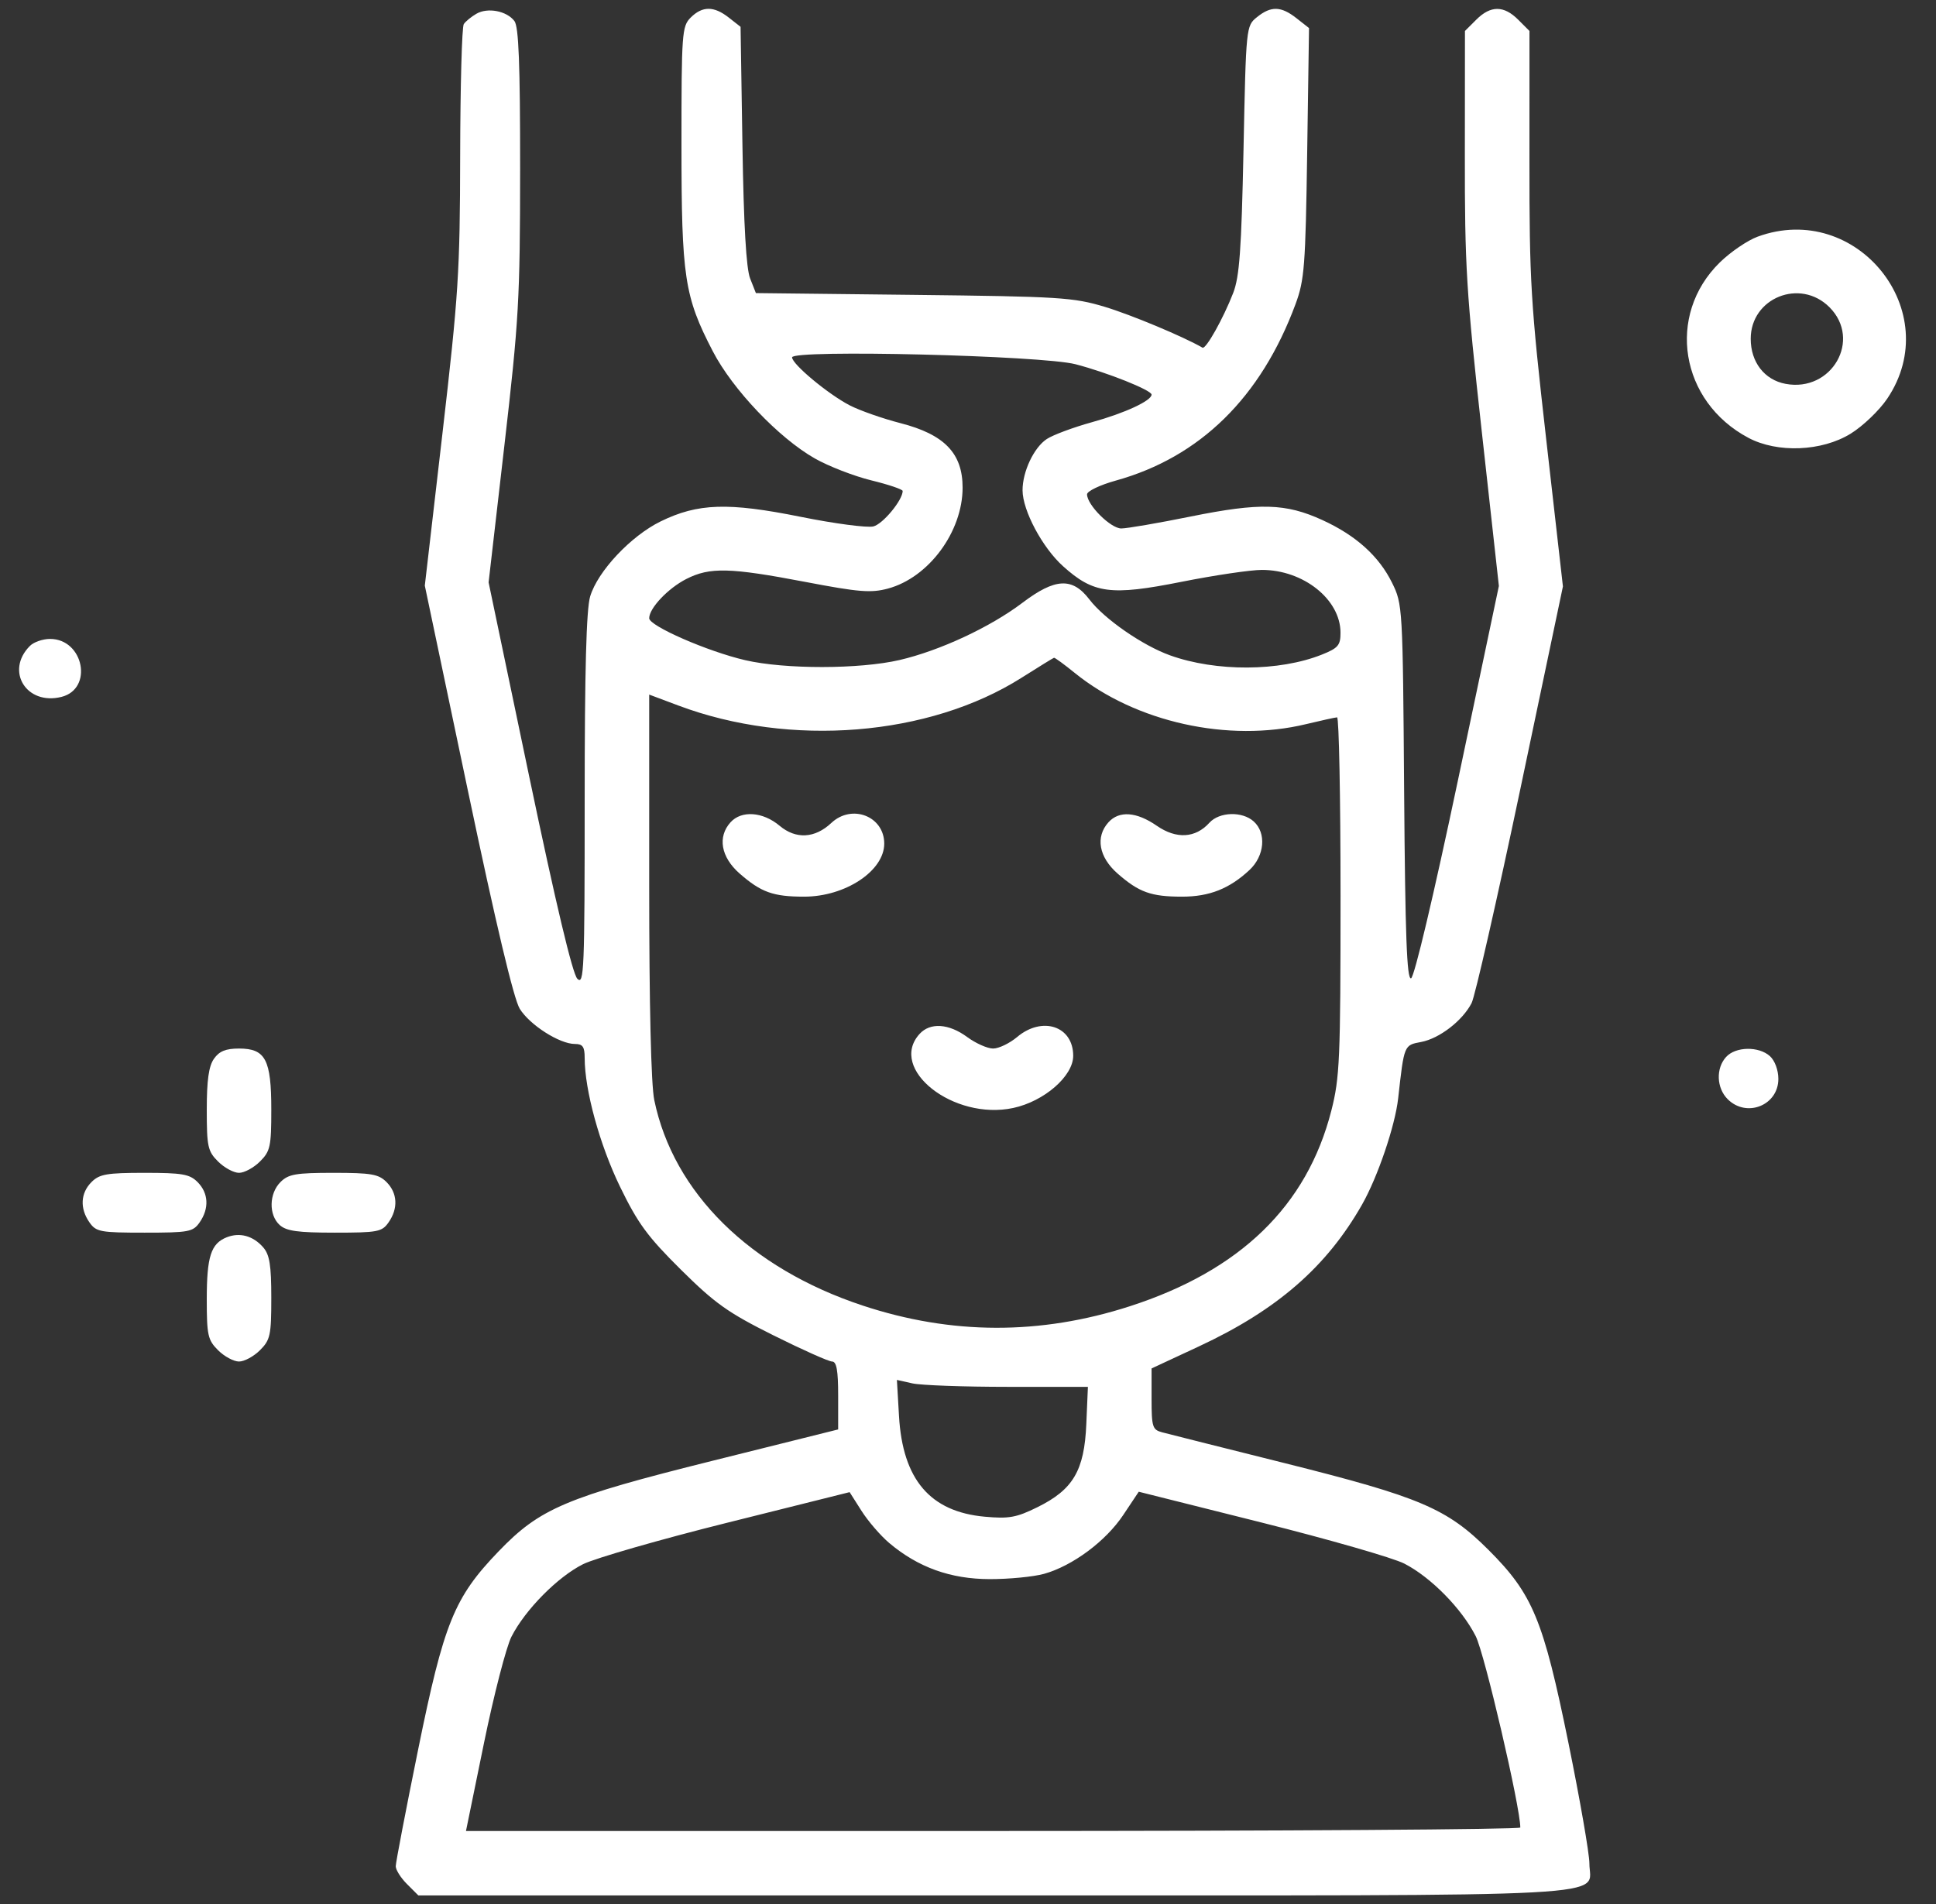 <svg width="61" height="60" viewBox="0 0 61 60" fill="none" xmlns="http://www.w3.org/2000/svg">
<rect x="0" y="0" width="61" height="60" fill="#333333" stroke="none"/>
<path fill-rule="evenodd" clip-rule="evenodd" d="M15.01 0.434C14.85 0.526 14.671 0.673 14.613 0.759C14.554 0.846 14.503 2.712 14.499 4.905C14.493 8.569 14.447 9.284 13.939 13.674L13.385 18.454L14.737 24.889C15.628 29.131 16.187 31.482 16.377 31.79C16.693 32.3 17.63 32.898 18.115 32.898C18.361 32.898 18.422 32.986 18.422 33.339C18.422 34.352 18.896 36.076 19.535 37.394C20.099 38.554 20.402 38.967 21.455 40.011C22.534 41.079 22.935 41.364 24.366 42.078C25.279 42.533 26.112 42.905 26.217 42.905C26.359 42.905 26.409 43.185 26.409 43.975V45.045L22.457 46.031C17.827 47.186 17.014 47.53 15.707 48.89C14.309 50.344 13.988 51.136 13.173 55.141C12.786 57.044 12.469 58.695 12.469 58.81C12.469 58.924 12.629 59.178 12.825 59.373L13.181 59.729H31.308C51.566 59.729 50.079 59.809 50.079 58.72C50.079 58.414 49.782 56.708 49.42 54.929C48.625 51.03 48.295 50.235 46.898 48.839C45.593 47.536 44.748 47.176 40.495 46.111C38.538 45.622 36.79 45.182 36.611 45.134C36.313 45.055 36.284 44.96 36.284 44.085L36.284 43.123L37.772 42.43C40.234 41.284 41.798 39.925 42.916 37.959C43.409 37.091 43.957 35.48 44.054 34.61C44.243 32.92 44.236 32.936 44.778 32.835C45.352 32.727 46.078 32.168 46.367 31.611C46.475 31.401 47.167 28.361 47.905 24.855L49.245 18.48L48.717 13.832C48.23 9.554 48.188 8.857 48.19 5.08L48.191 0.976L47.835 0.62C47.383 0.168 46.967 0.168 46.515 0.62L46.158 0.976L46.155 4.862C46.151 8.391 46.2 9.197 46.689 13.607L47.227 18.466L45.931 24.619C45.169 28.231 44.562 30.795 44.46 30.829C44.327 30.872 44.276 29.484 44.242 24.966C44.199 19.112 44.194 19.039 43.861 18.364C43.447 17.524 42.721 16.87 41.663 16.387C40.51 15.859 39.691 15.837 37.525 16.275C36.498 16.483 35.509 16.653 35.33 16.653C34.994 16.653 34.251 15.912 34.251 15.578C34.251 15.478 34.659 15.282 35.158 15.144C37.812 14.406 39.73 12.524 40.819 9.586C41.101 8.825 41.134 8.391 41.187 4.816L41.245 0.884L40.85 0.574C40.363 0.191 40.047 0.183 39.604 0.541C39.263 0.817 39.26 0.839 39.181 4.711C39.115 7.876 39.054 8.722 38.855 9.234C38.543 10.038 37.994 11.016 37.889 10.956C37.279 10.604 35.641 9.92 34.806 9.668C33.818 9.371 33.389 9.344 28.78 9.292L23.817 9.236L23.635 8.775C23.512 8.464 23.433 7.1 23.393 4.58L23.334 0.845L22.964 0.555C22.495 0.186 22.131 0.186 21.762 0.554C21.487 0.829 21.472 1.038 21.472 4.558C21.472 8.738 21.564 9.344 22.459 11.069C23.084 12.274 24.535 13.798 25.672 14.446C26.105 14.692 26.906 15.003 27.451 15.137C27.996 15.27 28.442 15.421 28.442 15.472C28.44 15.762 27.819 16.514 27.518 16.589C27.325 16.637 26.293 16.501 25.227 16.286C22.943 15.826 21.99 15.857 20.817 16.43C19.878 16.889 18.833 18.001 18.595 18.795C18.474 19.198 18.422 21.121 18.422 25.222C18.422 30.576 18.403 31.055 18.191 30.843C18.04 30.692 17.516 28.49 16.677 24.482L15.395 18.352L15.89 14.058C16.349 10.084 16.386 9.433 16.388 5.332C16.389 2.007 16.344 0.84 16.208 0.662C15.963 0.342 15.365 0.228 15.01 0.434ZM55.38 7.458C55.061 7.575 54.524 7.941 54.187 8.271C52.491 9.934 52.935 12.654 55.089 13.797C56.003 14.283 57.4 14.226 58.308 13.668C58.694 13.431 59.214 12.933 59.464 12.562C61.311 9.82 58.507 6.315 55.38 7.458ZM57.642 9.68C58.669 10.706 57.717 12.369 56.26 12.096C55.594 11.971 55.162 11.412 55.162 10.676C55.162 9.385 56.72 8.759 57.642 9.68ZM33.888 11.478C34.888 11.738 36.284 12.296 36.284 12.435C36.284 12.628 35.437 13.02 34.404 13.305C33.819 13.467 33.18 13.705 32.985 13.833C32.578 14.099 32.217 14.861 32.219 15.452C32.221 16.09 32.844 17.257 33.494 17.842C34.455 18.708 34.995 18.779 37.224 18.335C38.264 18.128 39.405 17.959 39.759 17.959C41.069 17.959 42.236 18.89 42.237 19.937C42.238 20.334 42.163 20.423 41.65 20.628C40.313 21.162 38.312 21.172 36.865 20.651C35.998 20.34 34.793 19.504 34.324 18.889C33.788 18.187 33.245 18.215 32.214 18.996C31.2 19.764 29.609 20.505 28.343 20.799C27.08 21.091 24.733 21.094 23.481 20.804C22.294 20.529 20.455 19.725 20.455 19.482C20.455 19.165 21.048 18.539 21.625 18.245C22.364 17.868 22.998 17.884 25.372 18.337C27.068 18.661 27.443 18.691 27.979 18.547C29.263 18.2 30.33 16.757 30.33 15.366C30.33 14.284 29.757 13.69 28.37 13.334C27.811 13.19 27.092 12.938 26.772 12.773C26.093 12.421 24.957 11.476 24.957 11.261C24.957 11.01 32.826 11.202 33.888 11.478ZM0.944 20.353C0.155 21.141 0.832 22.238 1.936 21.961C2.947 21.708 2.638 20.134 1.577 20.134C1.349 20.134 1.064 20.233 0.944 20.353ZM33.863 21.205C35.78 22.759 38.709 23.409 41.149 22.82C41.628 22.705 42.069 22.608 42.129 22.605C42.189 22.602 42.238 25.135 42.238 28.233C42.238 33.396 42.213 33.961 41.947 35.003C41.179 38.002 39.078 40.04 35.596 41.164C32.776 42.075 29.977 42.067 27.178 41.14C23.63 39.965 21.22 37.588 20.615 34.667C20.514 34.181 20.455 31.687 20.455 27.893V21.888L21.372 22.232C24.894 23.556 29.27 23.204 32.182 21.361C32.721 21.02 33.183 20.735 33.21 20.728C33.236 20.72 33.53 20.935 33.863 21.205ZM23.019 25.911C22.602 26.371 22.714 27.009 23.303 27.526C23.98 28.119 24.362 28.256 25.337 28.256C26.635 28.256 27.861 27.444 27.861 26.584C27.861 25.722 26.842 25.325 26.194 25.933C25.674 26.421 25.077 26.453 24.563 26.021C24.037 25.579 23.363 25.531 23.019 25.911ZM34.927 25.911C34.509 26.371 34.622 27.009 35.211 27.526C35.887 28.119 36.269 28.256 37.244 28.256C38.105 28.256 38.737 28.006 39.37 27.415C39.845 26.971 39.908 26.251 39.503 25.886C39.142 25.559 38.42 25.581 38.106 25.927C37.666 26.414 37.065 26.448 36.449 26.022C35.811 25.58 35.263 25.54 34.927 25.911ZM28.973 32.583C27.974 33.685 30.042 35.318 31.925 34.915C32.901 34.706 33.815 33.911 33.815 33.271C33.815 32.336 32.842 32.011 32.046 32.68C31.809 32.879 31.469 33.042 31.291 33.042C31.113 33.042 30.746 32.879 30.475 32.68C29.894 32.252 29.307 32.214 28.973 32.583ZM6.741 33.365C6.577 33.597 6.515 34.043 6.515 34.967C6.515 36.132 6.546 36.278 6.871 36.602C7.067 36.798 7.364 36.959 7.531 36.959C7.698 36.959 7.995 36.798 8.191 36.602C8.516 36.278 8.548 36.132 8.548 34.967C8.548 33.388 8.365 33.042 7.531 33.042C7.112 33.042 6.908 33.126 6.741 33.365ZM54.386 33.308C54.06 33.667 54.083 34.285 54.436 34.638C55.032 35.233 56.033 34.833 56.033 33.999C56.033 33.722 55.922 33.422 55.768 33.282C55.415 32.964 54.685 32.977 54.386 33.308ZM2.884 37.249C2.536 37.596 2.511 38.082 2.82 38.522C3.029 38.82 3.16 38.844 4.554 38.844C5.948 38.844 6.08 38.82 6.289 38.522C6.597 38.082 6.572 37.596 6.224 37.249C5.975 36.999 5.74 36.959 4.554 36.959C3.368 36.959 3.134 36.999 2.884 37.249ZM8.838 37.249C8.475 37.611 8.463 38.287 8.813 38.604C9.024 38.794 9.385 38.844 10.548 38.844C11.901 38.844 12.034 38.819 12.242 38.522C12.551 38.082 12.526 37.596 12.178 37.249C11.928 36.999 11.694 36.959 10.508 36.959C9.322 36.959 9.088 36.999 8.838 37.249ZM7.141 38.991C6.646 39.189 6.515 39.597 6.515 40.944C6.515 42.077 6.548 42.226 6.871 42.549C7.067 42.745 7.364 42.905 7.531 42.905C7.698 42.905 7.995 42.745 8.191 42.549C8.516 42.224 8.548 42.08 8.548 40.897C8.548 39.872 8.495 39.54 8.294 39.308C7.977 38.943 7.555 38.827 7.141 38.991ZM31.759 43.703H34.278L34.228 44.874C34.166 46.342 33.813 46.941 32.684 47.497C32.025 47.822 31.791 47.864 31.028 47.795C29.306 47.639 28.442 46.624 28.326 44.624L28.26 43.485L28.75 43.594C29.02 43.654 30.374 43.703 31.759 43.703ZM28.018 48.624C28.928 49.392 29.952 49.76 31.184 49.762C31.793 49.763 32.562 49.688 32.895 49.596C33.794 49.345 34.842 48.567 35.392 47.74L35.88 47.008L39.748 47.978C41.876 48.512 43.901 49.094 44.248 49.273C45.084 49.702 46.057 50.691 46.497 51.559C46.777 52.111 47.905 56.954 47.902 57.59C47.901 57.65 40.427 57.699 31.291 57.699H14.682L15.249 54.93C15.561 53.407 15.951 51.897 16.116 51.574C16.549 50.725 17.573 49.69 18.372 49.291C18.752 49.102 20.797 48.513 22.917 47.984L26.77 47.021L27.146 47.613C27.353 47.938 27.745 48.393 28.018 48.624Z" fill="white"/>
</svg>

